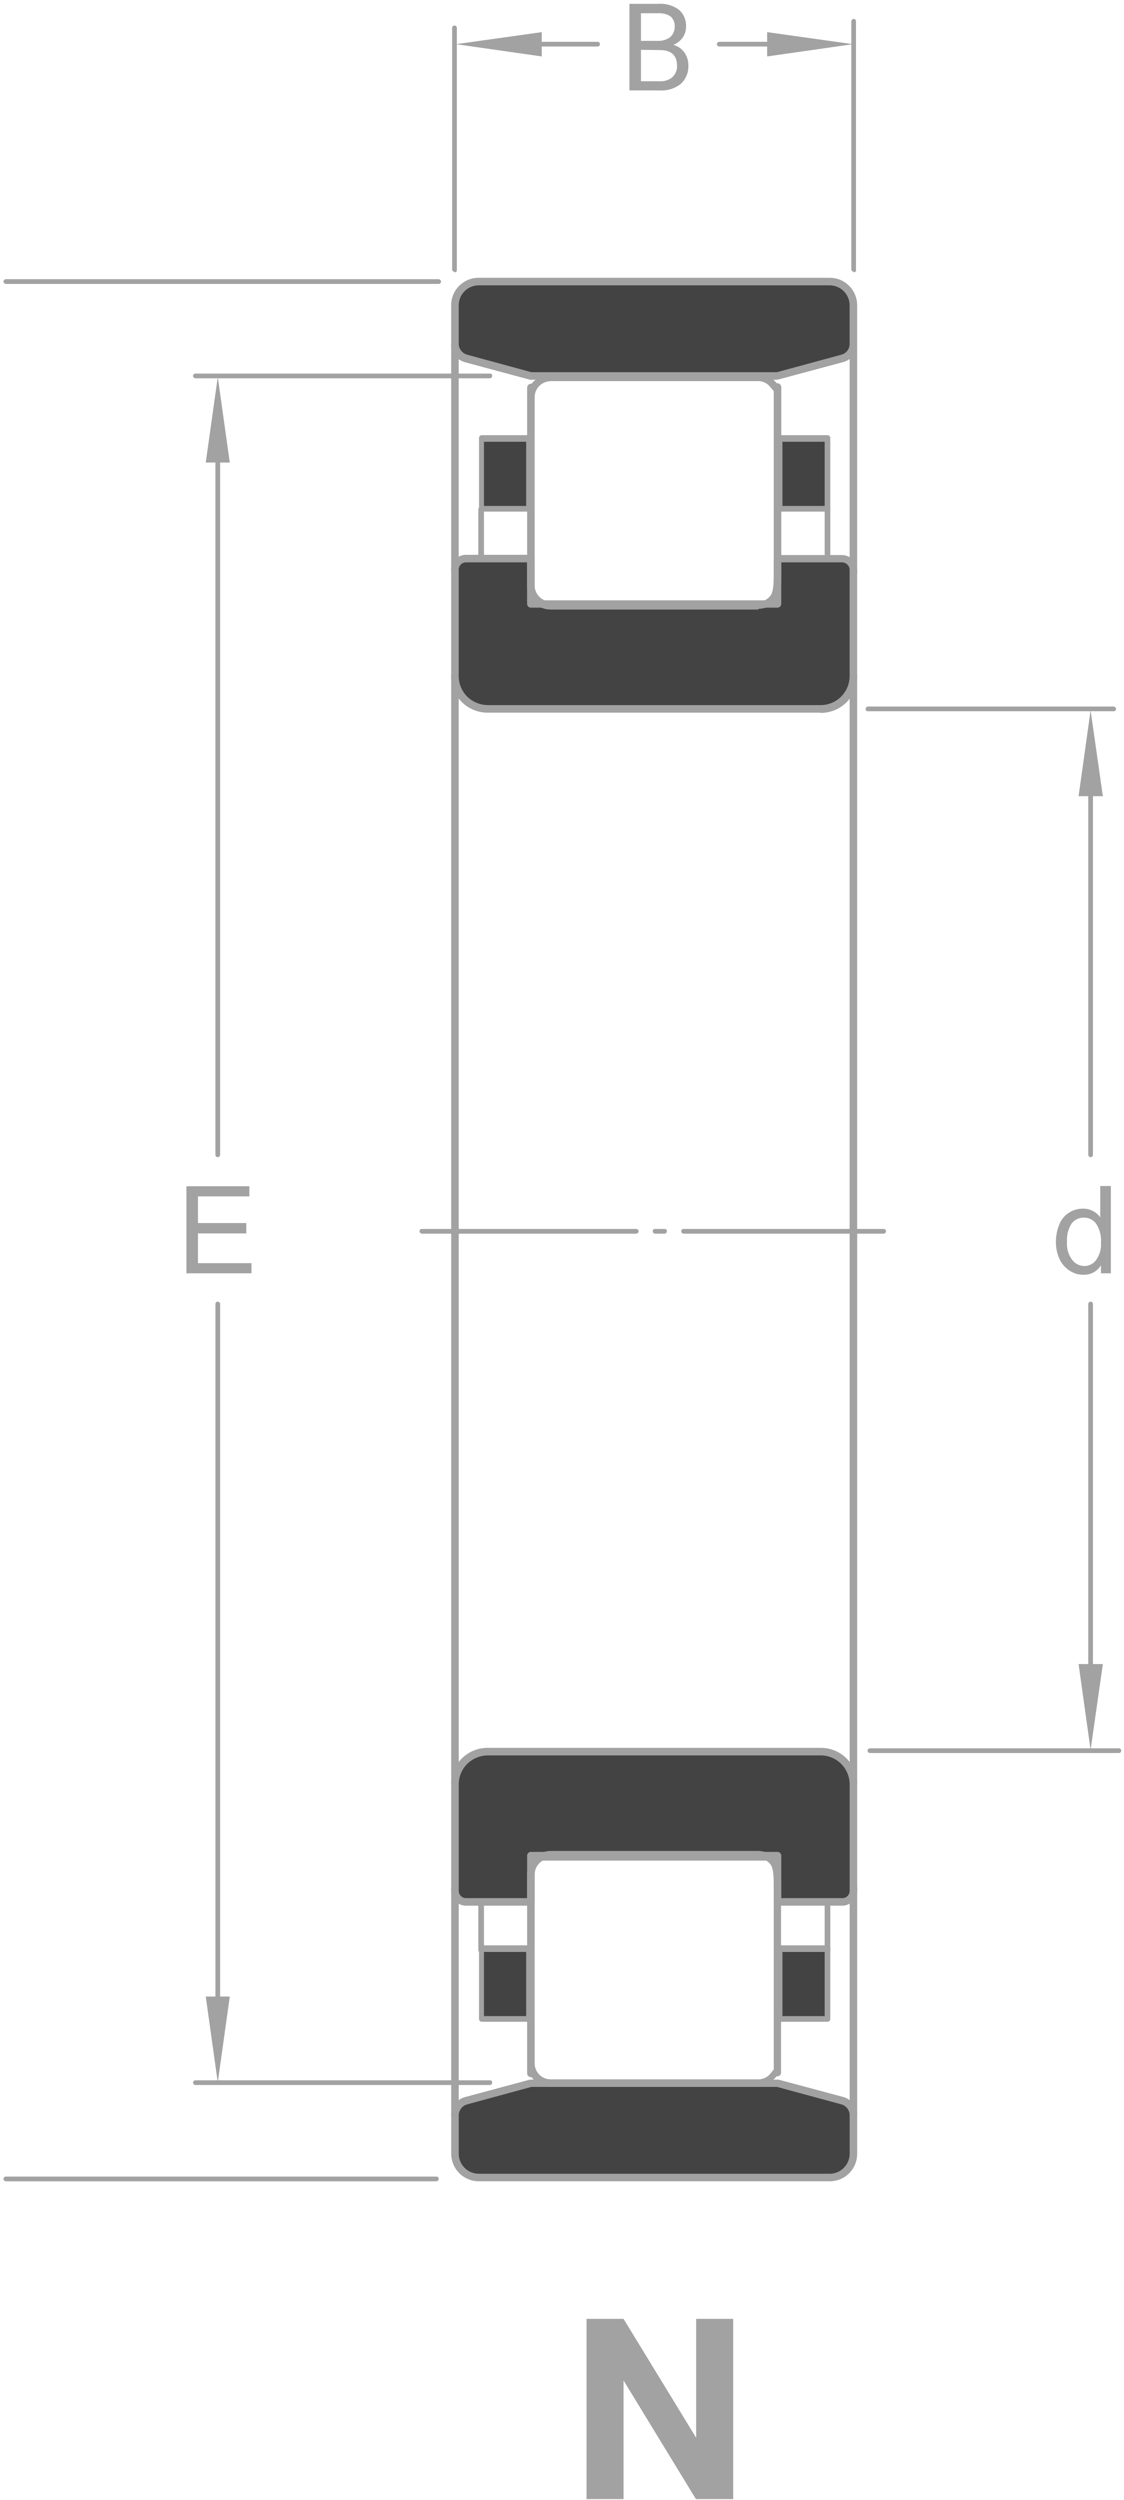 <svg width="135" height="300" viewBox="0 0 135 300" fill="none" xmlns="http://www.w3.org/2000/svg">
<path d="M76.39 148.052H50.678C50.602 148.052 50.53 148.022 50.477 147.969C50.424 147.916 50.394 147.844 50.394 147.769C50.39 147.731 50.394 147.692 50.407 147.655C50.419 147.619 50.44 147.586 50.467 147.558C50.495 147.531 50.528 147.511 50.564 147.498C50.6 147.485 50.639 147.481 50.678 147.486H76.39C76.43 147.482 76.47 147.486 76.507 147.498C76.545 147.511 76.58 147.531 76.609 147.558C76.638 147.585 76.662 147.617 76.678 147.653C76.694 147.69 76.702 147.729 76.702 147.769C76.695 147.846 76.659 147.919 76.601 147.971C76.543 148.023 76.468 148.052 76.39 148.052ZM79.817 148.052H78.684C78.609 148.052 78.537 148.022 78.484 147.969C78.431 147.916 78.401 147.844 78.401 147.769C78.396 147.731 78.4 147.692 78.413 147.655C78.426 147.619 78.446 147.586 78.474 147.558C78.501 147.531 78.534 147.511 78.57 147.498C78.607 147.485 78.646 147.481 78.684 147.486H79.817C79.855 147.481 79.894 147.485 79.93 147.498C79.967 147.511 80 147.531 80.027 147.558C80.054 147.586 80.075 147.619 80.088 147.655C80.1 147.692 80.104 147.731 80.1 147.769C80.1 147.844 80.07 147.916 80.017 147.969C79.964 148.022 79.892 148.052 79.817 148.052ZM106.124 148.052H82.11C82.035 148.052 81.963 148.022 81.91 147.969C81.857 147.916 81.827 147.844 81.827 147.769C81.823 147.731 81.827 147.692 81.84 147.655C81.852 147.619 81.873 147.586 81.9 147.558C81.927 147.531 81.96 147.511 81.997 147.498C82.033 147.485 82.072 147.481 82.11 147.486H106.124C106.162 147.481 106.201 147.485 106.238 147.498C106.274 147.511 106.307 147.531 106.334 147.558C106.362 147.586 106.382 147.619 106.395 147.655C106.408 147.692 106.412 147.731 106.407 147.769C106.407 147.844 106.377 147.916 106.324 147.969C106.271 148.022 106.199 148.052 106.124 148.052Z" fill="#A2A2A2"/>
<path d="M54.641 68.875C54.52 68.875 54.405 68.827 54.32 68.742C54.235 68.657 54.188 68.542 54.188 68.422V41.322C54.188 41.202 54.235 41.086 54.32 41.001C54.405 40.916 54.52 40.869 54.641 40.869C54.761 40.869 54.876 40.916 54.961 41.001C55.046 41.086 55.094 41.202 55.094 41.322V68.422C55.094 68.542 55.046 68.657 54.961 68.742C54.876 68.827 54.761 68.875 54.641 68.875Z" fill="#A2A2A2"/>
<path d="M102.499 69.215C102.379 69.215 102.264 69.168 102.179 69.083C102.094 68.998 102.046 68.882 102.046 68.762V41.605C102.046 41.546 102.058 41.487 102.08 41.432C102.103 41.377 102.137 41.327 102.179 41.285C102.221 41.243 102.271 41.209 102.326 41.187C102.381 41.164 102.439 41.152 102.499 41.152C102.558 41.152 102.617 41.164 102.672 41.187C102.727 41.209 102.777 41.243 102.819 41.285C102.861 41.327 102.895 41.377 102.918 41.432C102.94 41.487 102.952 41.546 102.952 41.605V68.762C102.952 68.882 102.904 68.998 102.819 69.083C102.734 69.168 102.619 69.215 102.499 69.215Z" fill="#A2A2A2"/>
<path d="M102.499 148.053C102.379 148.053 102.264 148.005 102.179 147.92C102.094 147.835 102.046 147.719 102.046 147.599V81.137C102.046 81.078 102.058 81.019 102.08 80.964C102.103 80.909 102.137 80.859 102.179 80.817C102.221 80.775 102.271 80.741 102.326 80.719C102.381 80.696 102.439 80.684 102.499 80.684C102.558 80.684 102.617 80.696 102.672 80.719C102.727 80.741 102.777 80.775 102.819 80.817C102.861 80.859 102.895 80.909 102.918 80.964C102.94 81.019 102.952 81.078 102.952 81.137V147.599C102.952 147.719 102.904 147.835 102.819 147.92C102.734 148.005 102.619 148.053 102.499 148.053Z" fill="#A2A2A2"/>
<path d="M54.641 148.053C54.52 148.053 54.405 148.005 54.32 147.92C54.235 147.835 54.188 147.72 54.188 147.599V81.109C54.188 80.989 54.235 80.874 54.32 80.788C54.405 80.704 54.52 80.656 54.641 80.656C54.761 80.656 54.876 80.704 54.961 80.788C55.046 80.874 55.094 80.989 55.094 81.109V147.599C55.094 147.72 55.046 147.835 54.961 147.92C54.876 148.005 54.761 148.053 54.641 148.053Z" fill="#A2A2A2"/>
<path d="M63.76 72.472H93.381V67.034H101.112C101.295 67.031 101.477 67.064 101.647 67.132C101.817 67.201 101.972 67.303 102.101 67.432C102.231 67.562 102.333 67.716 102.401 67.887C102.47 68.057 102.503 68.239 102.499 68.422V81.137C102.503 81.655 102.404 82.168 102.207 82.648C102.011 83.127 101.721 83.562 101.355 83.929C100.988 84.295 100.553 84.585 100.074 84.781C99.594 84.978 99.081 85.077 98.563 85.073H58.606C58.08 85.085 57.556 84.988 57.069 84.788C56.582 84.588 56.141 84.29 55.775 83.912C55.402 83.541 55.107 83.1 54.907 82.614C54.708 82.127 54.608 81.606 54.614 81.08V68.365C54.614 68.013 54.754 67.674 55.003 67.424C55.253 67.175 55.591 67.034 55.944 67.034H63.732L63.76 72.472Z" fill="#434343"/>
<path d="M55.972 67.488C55.856 67.488 55.742 67.51 55.636 67.555C55.529 67.599 55.432 67.663 55.351 67.745C55.269 67.826 55.205 67.923 55.161 68.03C55.117 68.136 55.094 68.25 55.094 68.366V81.137C55.094 81.594 55.184 82.047 55.358 82.47C55.533 82.893 55.79 83.277 56.113 83.601C56.781 84.25 57.674 84.616 58.605 84.62H98.562C99.486 84.62 100.371 84.253 101.025 83.6C101.678 82.947 102.045 82.061 102.045 81.137V68.422C102.048 68.302 102.027 68.183 101.983 68.071C101.939 67.959 101.874 67.857 101.79 67.771C101.702 67.68 101.596 67.608 101.479 67.559C101.362 67.511 101.237 67.487 101.11 67.488H93.833V72.472C93.833 72.592 93.785 72.707 93.7 72.792C93.615 72.877 93.5 72.925 93.38 72.925H63.759C63.639 72.925 63.524 72.877 63.439 72.792C63.354 72.707 63.306 72.592 63.306 72.472V67.488H55.972ZM98.448 85.526H58.605C58.025 85.534 57.45 85.426 56.912 85.208C56.375 84.99 55.886 84.668 55.475 84.259C55.063 83.85 54.738 83.364 54.517 82.828C54.296 82.292 54.184 81.717 54.188 81.137V68.366C54.188 68.131 54.234 67.899 54.323 67.683C54.413 67.466 54.544 67.27 54.71 67.104C54.876 66.938 55.072 66.807 55.289 66.717C55.505 66.628 55.737 66.582 55.972 66.582H63.759C63.879 66.582 63.995 66.629 64.079 66.714C64.164 66.799 64.212 66.914 64.212 67.035V72.047H92.927V67.063C92.927 66.943 92.974 66.828 93.059 66.743C93.144 66.658 93.259 66.61 93.38 66.61H101.11C101.599 66.61 102.067 66.804 102.412 67.149C102.757 67.494 102.951 67.962 102.951 68.45V81.165C102.954 82.331 102.496 83.451 101.677 84.28C101.268 84.688 100.782 85.011 100.247 85.23C99.712 85.449 99.139 85.559 98.562 85.555" fill="#A2A2A2"/>
<path d="M63.76 45.117H93.38L101.168 43.021C101.552 42.915 101.89 42.686 102.131 42.369C102.371 42.051 102.501 41.664 102.499 41.266V36.65C102.501 36.277 102.43 35.907 102.289 35.562C102.148 35.218 101.94 34.904 101.678 34.639C101.415 34.371 101.103 34.159 100.758 34.013C100.412 33.867 100.042 33.791 99.667 33.79H57.473C56.722 33.79 56.002 34.088 55.471 34.619C54.94 35.15 54.642 35.87 54.642 36.621V41.237C54.64 41.635 54.769 42.023 55.01 42.341C55.25 42.658 55.589 42.887 55.973 42.993L63.76 45.117Z" fill="#434343"/>
<path d="M63.816 44.664H93.323L101.054 42.568C101.34 42.492 101.594 42.323 101.773 42.087C101.953 41.851 102.048 41.562 102.045 41.265V36.65C102.045 36.016 101.795 35.408 101.35 34.958C100.905 34.507 100.3 34.25 99.666 34.243H57.472C56.839 34.25 56.234 34.507 55.789 34.958C55.343 35.408 55.094 36.016 55.094 36.65V41.265C55.101 41.563 55.205 41.851 55.388 42.085C55.572 42.32 55.826 42.489 56.113 42.568L63.816 44.664ZM93.38 45.57H63.646L55.858 43.474C55.377 43.348 54.952 43.066 54.649 42.671C54.346 42.276 54.184 41.791 54.188 41.294V36.65C54.184 36.216 54.266 35.786 54.429 35.384C54.593 34.982 54.834 34.617 55.14 34.309C55.445 34.001 55.809 33.756 56.209 33.589C56.609 33.422 57.039 33.336 57.472 33.336H99.666C100.098 33.335 100.525 33.419 100.924 33.585C101.323 33.75 101.684 33.993 101.988 34.299C102.295 34.608 102.539 34.975 102.704 35.379C102.869 35.782 102.953 36.214 102.951 36.65V41.265C102.952 41.758 102.792 42.237 102.495 42.631C102.199 43.024 101.782 43.31 101.309 43.446L93.493 45.541" fill="#A2A2A2"/>
<path d="M99.386 52.762H93.638V61.144H99.386V52.762Z" fill="#434343"/>
<path d="M93.978 60.719H99.046V53.017H93.978V60.719ZM99.386 61.399H93.723C93.632 61.399 93.546 61.363 93.482 61.3C93.419 61.236 93.383 61.149 93.383 61.059V52.564C93.383 52.474 93.419 52.387 93.482 52.324C93.546 52.26 93.632 52.224 93.723 52.224H99.386C99.476 52.224 99.563 52.26 99.626 52.324C99.69 52.387 99.726 52.474 99.726 52.564V61.059C99.726 61.149 99.69 61.236 99.626 61.3C99.563 61.363 99.476 61.399 99.386 61.399Z" fill="#A2A2A2"/>
<path d="M99.387 66.865C99.297 66.865 99.21 66.829 99.146 66.765C99.083 66.701 99.047 66.615 99.047 66.525V61.145C99.047 61.054 99.083 60.968 99.146 60.904C99.21 60.84 99.297 60.805 99.387 60.805C99.477 60.805 99.563 60.84 99.627 60.904C99.691 60.968 99.727 61.054 99.727 61.145V66.525C99.72 66.613 99.682 66.695 99.62 66.758C99.557 66.82 99.475 66.858 99.387 66.865Z" fill="#A2A2A2"/>
<path d="M63.536 52.762H57.787V61.144H63.536V52.762Z" fill="#434343"/>
<path d="M58.127 60.719H63.196V53.017H58.127V60.719ZM63.536 61.399H57.872C57.782 61.399 57.696 61.363 57.632 61.3C57.568 61.236 57.532 61.149 57.532 61.059V52.564C57.532 52.474 57.568 52.387 57.632 52.324C57.696 52.26 57.782 52.224 57.872 52.224H63.536C63.626 52.224 63.712 52.26 63.776 52.324C63.84 52.387 63.875 52.474 63.875 52.564V61.059C63.875 61.149 63.84 61.236 63.776 61.3C63.712 61.363 63.626 61.399 63.536 61.399Z" fill="#A2A2A2"/>
<path d="M57.789 66.865C57.699 66.865 57.612 66.829 57.549 66.765C57.485 66.701 57.449 66.615 57.449 66.525V61.145C57.449 61.054 57.485 60.968 57.549 60.904C57.612 60.84 57.699 60.805 57.789 60.805C57.879 60.805 57.966 60.84 58.029 60.904C58.093 60.968 58.129 61.054 58.129 61.145V66.525C58.129 66.615 58.093 66.701 58.029 66.765C57.966 66.829 57.879 66.865 57.789 66.865Z" fill="#A2A2A2"/>
<path d="M64.218 47.608V70.263C64.218 70.518 64.269 70.771 64.367 71.006C64.466 71.242 64.61 71.455 64.792 71.635C64.974 71.814 65.189 71.955 65.426 72.05C65.663 72.145 65.916 72.192 66.172 72.188H91.091C91.334 72.197 91.576 72.154 91.801 72.061C92.026 71.968 92.228 71.828 92.394 71.65C92.677 71.367 92.932 70.971 92.932 69.13V46.929L92.706 46.674L92.394 46.306C92.227 46.127 92.026 45.985 91.802 45.888C91.578 45.79 91.336 45.74 91.091 45.739H66.143C65.635 45.752 65.151 45.954 64.784 46.306C64.604 46.483 64.461 46.695 64.364 46.928C64.266 47.162 64.217 47.412 64.218 47.665V47.608ZM91.091 73.151H66.172C65.794 73.157 65.419 73.087 65.069 72.946C64.719 72.805 64.401 72.596 64.133 72.33C63.87 72.065 63.663 71.752 63.522 71.407C63.381 71.062 63.309 70.692 63.312 70.319V46.504C63.315 46.438 63.332 46.374 63.361 46.315C63.391 46.256 63.432 46.203 63.482 46.161C63.533 46.118 63.591 46.087 63.654 46.068C63.718 46.049 63.784 46.043 63.85 46.051C63.929 45.934 64.024 45.829 64.133 45.739C64.395 45.472 64.708 45.259 65.053 45.113C65.398 44.967 65.769 44.891 66.143 44.89H91.091C91.456 44.886 91.818 44.956 92.154 45.098C92.49 45.239 92.793 45.448 93.045 45.711L93.3 45.994C93.366 45.986 93.432 45.992 93.495 46.011C93.558 46.03 93.617 46.062 93.668 46.104C93.718 46.147 93.759 46.199 93.789 46.258C93.818 46.317 93.835 46.382 93.838 46.447V69.102C93.838 70.858 93.64 71.679 93.045 72.273C92.52 72.779 91.821 73.063 91.091 73.066" fill="#A2A2A2"/>
<path d="M54.645 254.329C54.524 254.329 54.409 254.281 54.324 254.196C54.239 254.112 54.191 253.996 54.191 253.876V226.748C54.191 226.627 54.239 226.512 54.324 226.427C54.409 226.342 54.524 226.294 54.645 226.294C54.765 226.294 54.88 226.342 54.965 226.427C55.05 226.512 55.098 226.627 55.098 226.748V253.876C55.098 253.996 55.05 254.112 54.965 254.196C54.88 254.281 54.765 254.329 54.645 254.329Z" fill="#A2A2A2"/>
<path d="M102.503 254.131C102.383 254.131 102.267 254.083 102.183 253.998C102.098 253.913 102.05 253.798 102.05 253.678V226.521C102.05 226.401 102.098 226.286 102.183 226.201C102.267 226.116 102.383 226.068 102.503 226.068C102.623 226.068 102.738 226.116 102.823 226.201C102.908 226.286 102.956 226.401 102.956 226.521V253.678C102.956 253.798 102.908 253.913 102.823 253.998C102.738 254.083 102.623 254.131 102.503 254.131Z" fill="#A2A2A2"/>
<path d="M102.503 214.486C102.383 214.486 102.267 214.438 102.183 214.353C102.098 214.268 102.05 214.153 102.05 214.033V147.599C102.05 147.479 102.098 147.364 102.183 147.279C102.267 147.194 102.383 147.146 102.503 147.146C102.623 147.146 102.738 147.194 102.823 147.279C102.908 147.364 102.956 147.479 102.956 147.599V214.033C102.956 214.153 102.908 214.268 102.823 214.353C102.738 214.438 102.623 214.486 102.503 214.486Z" fill="#A2A2A2"/>
<path d="M54.645 214.514C54.524 214.514 54.409 214.466 54.324 214.382C54.239 214.297 54.191 214.181 54.191 214.061V147.599C54.191 147.479 54.239 147.364 54.324 147.279C54.409 147.194 54.524 147.146 54.645 147.146C54.765 147.146 54.88 147.194 54.965 147.279C55.05 147.364 55.098 147.479 55.098 147.599V214.061C55.098 214.181 55.05 214.297 54.965 214.382C54.88 214.466 54.765 214.514 54.645 214.514Z" fill="#A2A2A2"/>
<path d="M63.763 222.698H93.383V228.135H101.114C101.298 228.139 101.48 228.106 101.65 228.037C101.82 227.969 101.974 227.867 102.104 227.737C102.234 227.608 102.336 227.453 102.404 227.283C102.472 227.113 102.506 226.931 102.502 226.748V214.033C102.512 213.509 102.418 212.988 102.223 212.502C102.029 212.015 101.738 211.573 101.369 211.201C100.613 210.459 99.597 210.042 98.537 210.04H58.609C57.558 210.04 56.549 210.458 55.806 211.201C55.062 211.945 54.645 212.953 54.645 214.005V226.748C54.645 227.101 54.785 227.439 55.034 227.689C55.284 227.938 55.623 228.079 55.975 228.079H63.763V222.698Z" fill="#434343"/>
<path d="M93.837 227.795H101.114C101.239 227.804 101.364 227.785 101.482 227.741C101.599 227.697 101.705 227.629 101.794 227.54C101.882 227.452 101.951 227.345 101.995 227.228C102.039 227.111 102.057 226.986 102.049 226.861V214.146C102.049 213.222 101.682 212.336 101.029 211.683C100.375 211.03 99.489 210.663 98.566 210.663H58.609C57.678 210.667 56.784 211.033 56.117 211.682C55.794 212.006 55.537 212.39 55.362 212.813C55.187 213.235 55.097 213.688 55.098 214.146V226.917C55.098 227.033 55.12 227.147 55.164 227.253C55.209 227.36 55.273 227.457 55.355 227.538C55.436 227.62 55.533 227.684 55.64 227.728C55.746 227.772 55.86 227.795 55.975 227.795H63.31V222.698C63.31 222.578 63.358 222.463 63.443 222.378C63.528 222.293 63.643 222.245 63.763 222.245H93.383C93.504 222.245 93.619 222.293 93.704 222.378C93.789 222.463 93.837 222.578 93.837 222.698V227.795ZM101.114 228.701H93.383C93.263 228.701 93.148 228.654 93.063 228.569C92.978 228.484 92.93 228.368 92.93 228.248V223.293H64.216V228.248C64.216 228.368 64.168 228.484 64.083 228.569C63.998 228.654 63.883 228.701 63.763 228.701H55.975C55.741 228.701 55.509 228.655 55.293 228.566C55.076 228.476 54.88 228.345 54.714 228.179C54.548 228.013 54.417 227.817 54.327 227.6C54.238 227.384 54.191 227.152 54.191 226.917V214.146C54.188 213.566 54.3 212.991 54.521 212.455C54.742 211.919 55.067 211.433 55.479 211.024C55.89 210.615 56.379 210.292 56.916 210.075C57.454 209.857 58.029 209.749 58.609 209.757H98.566C99.143 209.752 99.716 209.863 100.251 210.081C100.786 210.3 101.272 210.623 101.681 211.031C102.495 211.864 102.952 212.981 102.955 214.146V226.861C102.964 227.104 102.92 227.346 102.827 227.571C102.735 227.795 102.595 227.997 102.417 228.163C102.249 228.338 102.046 228.476 101.822 228.569C101.598 228.661 101.357 228.707 101.114 228.701Z" fill="#A2A2A2"/>
<path d="M63.763 250.053H93.384L101.171 252.177C101.555 252.273 101.896 252.496 102.137 252.809C102.379 253.123 102.507 253.509 102.502 253.904V258.52C102.502 259.271 102.204 259.992 101.673 260.523C101.141 261.054 100.421 261.352 99.67 261.352H57.477C56.725 261.352 56.005 261.054 55.474 260.523C54.943 259.992 54.645 259.271 54.645 258.52V253.904C54.639 253.509 54.768 253.123 55.01 252.809C55.251 252.496 55.592 252.273 55.976 252.177L63.763 250.053Z" fill="#434343"/>
<path d="M63.819 250.45L56.117 252.545C55.83 252.624 55.576 252.793 55.392 253.028C55.208 253.263 55.105 253.55 55.098 253.848V258.464C55.098 259.102 55.351 259.714 55.803 260.166C56.254 260.617 56.866 260.871 57.505 260.871H99.67C99.982 260.871 100.29 260.808 100.577 260.687C100.864 260.565 101.124 260.387 101.341 260.163C101.566 259.941 101.744 259.676 101.866 259.384C101.987 259.093 102.05 258.78 102.049 258.464V253.848C102.047 253.552 101.95 253.266 101.771 253.031C101.592 252.796 101.342 252.625 101.058 252.545L93.327 250.45H63.819ZM99.67 261.777H57.505C56.626 261.777 55.783 261.428 55.162 260.806C54.541 260.185 54.191 259.342 54.191 258.464V253.848C54.188 253.35 54.35 252.866 54.653 252.471C54.955 252.076 55.381 251.793 55.862 251.667L63.65 249.572H93.497L101.312 251.667C101.786 251.803 102.203 252.089 102.499 252.482C102.795 252.876 102.955 253.355 102.955 253.848V258.464C102.957 258.899 102.873 259.331 102.708 259.735C102.542 260.138 102.299 260.505 101.992 260.814C101.688 261.12 101.326 261.363 100.928 261.528C100.529 261.694 100.102 261.778 99.67 261.777Z" fill="#A2A2A2"/>
<path d="M99.386 234.025H93.638V242.407H99.386V234.025Z" fill="#434343"/>
<path d="M93.978 241.954H99.046V234.252H93.978V241.954ZM99.386 242.634H93.723C93.632 242.634 93.546 242.598 93.482 242.534C93.419 242.471 93.383 242.384 93.383 242.294V233.799C93.383 233.709 93.419 233.622 93.482 233.559C93.546 233.495 93.632 233.459 93.723 233.459H99.386C99.476 233.459 99.563 233.495 99.626 233.559C99.69 233.622 99.726 233.709 99.726 233.799V242.294C99.726 242.384 99.69 242.471 99.626 242.534C99.563 242.598 99.476 242.634 99.386 242.634Z" fill="#A2A2A2"/>
<path d="M99.387 234.365C99.297 234.365 99.21 234.329 99.146 234.266C99.083 234.202 99.047 234.116 99.047 234.025V228.673C99.047 228.583 99.083 228.497 99.146 228.433C99.21 228.369 99.297 228.333 99.387 228.333C99.477 228.333 99.563 228.369 99.627 228.433C99.691 228.497 99.727 228.583 99.727 228.673V234.025C99.727 234.116 99.691 234.202 99.627 234.266C99.563 234.329 99.477 234.365 99.387 234.365Z" fill="#A2A2A2"/>
<path d="M63.536 234.025H57.787V242.407H63.536V234.025Z" fill="#434343"/>
<path d="M58.127 241.954H63.196V234.252H58.127V241.954ZM63.536 242.634H57.872C57.782 242.634 57.696 242.598 57.632 242.534C57.568 242.471 57.532 242.384 57.532 242.294V233.799C57.532 233.709 57.568 233.622 57.632 233.559C57.696 233.495 57.782 233.459 57.872 233.459H63.536C63.626 233.459 63.712 233.495 63.776 233.559C63.84 233.622 63.875 233.709 63.875 233.799V242.294C63.875 242.384 63.84 242.471 63.776 242.534C63.712 242.598 63.626 242.634 63.536 242.634Z" fill="#A2A2A2"/>
<path d="M57.789 234.366C57.699 234.366 57.612 234.33 57.549 234.266C57.485 234.202 57.449 234.116 57.449 234.026V228.674C57.449 228.584 57.485 228.497 57.549 228.434C57.612 228.37 57.699 228.334 57.789 228.334C57.879 228.334 57.966 228.37 58.029 228.434C58.093 228.497 58.129 228.584 58.129 228.674V234.026C58.129 234.116 58.093 234.202 58.029 234.266C57.966 234.33 57.879 234.366 57.789 234.366Z" fill="#A2A2A2"/>
<path d="M64.218 247.618C64.218 248.129 64.421 248.618 64.782 248.98C65.143 249.341 65.633 249.544 66.143 249.544H91.091C91.579 249.541 92.047 249.348 92.394 249.006L92.706 248.637L92.932 248.354V226.096C92.932 224.256 92.677 223.859 92.394 223.576C92.224 223.404 92.021 223.268 91.797 223.175C91.573 223.083 91.334 223.036 91.091 223.038H66.172C65.914 223.034 65.658 223.082 65.419 223.179C65.181 223.276 64.964 223.42 64.781 223.602C64.599 223.784 64.456 224.001 64.359 224.24C64.262 224.479 64.214 224.734 64.218 224.992V247.618ZM91.091 250.45H66.143C65.771 250.452 65.401 250.381 65.056 250.24C64.711 250.099 64.397 249.891 64.133 249.629L63.85 249.289C63.784 249.297 63.718 249.291 63.654 249.272C63.591 249.253 63.533 249.222 63.482 249.179C63.432 249.137 63.391 249.084 63.361 249.025C63.332 248.966 63.315 248.901 63.312 248.836V224.964C63.312 224.213 63.61 223.492 64.141 222.961C64.672 222.43 65.392 222.132 66.143 222.132H91.063C91.792 222.135 92.492 222.419 93.017 222.925C93.612 223.548 93.81 224.341 93.81 226.096V248.751C93.807 248.816 93.79 248.879 93.76 248.937C93.731 248.995 93.689 249.046 93.638 249.086C93.587 249.126 93.528 249.155 93.465 249.171C93.401 249.186 93.336 249.188 93.272 249.175L93.017 249.459C92.497 249.975 91.796 250.269 91.063 250.28" fill="#A2A2A2"/>
<path d="M26.158 242.747C26.118 242.747 26.079 242.739 26.042 242.723C26.006 242.707 25.973 242.684 25.947 242.654C25.92 242.625 25.9 242.59 25.887 242.553C25.875 242.515 25.87 242.475 25.875 242.436V156.491C25.875 156.416 25.904 156.344 25.957 156.29C26.011 156.237 26.082 156.208 26.158 156.208C26.231 156.214 26.299 156.246 26.351 156.298C26.403 156.349 26.434 156.418 26.441 156.491V242.436C26.441 242.514 26.412 242.589 26.36 242.646C26.307 242.704 26.235 242.74 26.158 242.747Z" fill="#A2A2A2"/>
<path d="M26.157 138.877C26.082 138.877 26.01 138.848 25.957 138.795C25.904 138.741 25.874 138.669 25.874 138.594V51.233C25.874 51.158 25.904 51.086 25.957 51.033C26.01 50.98 26.082 50.95 26.157 50.95C26.23 50.957 26.299 50.989 26.35 51.04C26.402 51.092 26.434 51.16 26.44 51.233V138.594C26.434 138.667 26.402 138.735 26.35 138.787C26.299 138.839 26.23 138.871 26.157 138.877Z" fill="#A2A2A2"/>
<path d="M24.712 55.509L26.156 45.23L27.6 55.509H24.712Z" fill="#A2A2A2"/>
<path d="M27.6 239.604L26.156 249.912L24.712 239.604H27.6Z" fill="#A2A2A2"/>
<path d="M22.39 152.81V142.36H29.951V143.578H23.777V146.778H29.582V148.024H23.777V151.592H30.205V152.81H22.39Z" fill="#A2A2A2"/>
<path d="M58.834 45.4H23.465C23.392 45.393 23.323 45.361 23.272 45.31C23.22 45.258 23.188 45.189 23.182 45.116C23.182 45.041 23.212 44.969 23.265 44.916C23.318 44.863 23.39 44.833 23.465 44.833H58.834C58.872 44.829 58.911 44.833 58.947 44.846C58.984 44.858 59.017 44.879 59.044 44.906C59.072 44.933 59.092 44.967 59.105 45.003C59.117 45.039 59.122 45.078 59.117 45.116C59.117 45.191 59.087 45.264 59.034 45.317C58.981 45.37 58.909 45.4 58.834 45.4Z" fill="#A2A2A2"/>
<path d="M58.834 250.223H23.465C23.392 250.217 23.323 250.185 23.272 250.133C23.22 250.082 23.188 250.013 23.182 249.94C23.182 249.865 23.212 249.793 23.265 249.74C23.318 249.687 23.39 249.657 23.465 249.657H58.834C58.872 249.653 58.911 249.657 58.947 249.669C58.984 249.682 59.017 249.703 59.044 249.73C59.072 249.757 59.092 249.79 59.105 249.827C59.117 249.863 59.122 249.902 59.117 249.94C59.117 250.015 59.087 250.087 59.034 250.14C58.981 250.194 58.909 250.223 58.834 250.223Z" fill="#A2A2A2"/>
<path d="M52.662 34.073H0.698C0.623 34.073 0.551 34.043 0.498 33.99C0.445 33.937 0.415 33.865 0.415 33.789C0.421 33.717 0.453 33.648 0.505 33.596C0.557 33.545 0.625 33.513 0.698 33.506H52.662C52.739 33.506 52.815 33.535 52.872 33.587C52.93 33.64 52.966 33.712 52.973 33.789C52.973 33.829 52.965 33.868 52.949 33.905C52.933 33.941 52.91 33.974 52.88 34.001C52.851 34.027 52.816 34.047 52.779 34.06C52.741 34.072 52.701 34.077 52.662 34.073Z" fill="#A2A2A2"/>
<path d="M52.407 261.777H0.698C0.625 261.771 0.557 261.739 0.505 261.687C0.453 261.635 0.421 261.567 0.415 261.494C0.415 261.419 0.445 261.347 0.498 261.294C0.551 261.241 0.623 261.211 0.698 261.211H52.407C52.445 261.206 52.484 261.21 52.52 261.223C52.557 261.236 52.59 261.256 52.617 261.284C52.644 261.311 52.665 261.344 52.678 261.381C52.69 261.417 52.694 261.456 52.69 261.494C52.69 261.569 52.66 261.641 52.607 261.694C52.554 261.747 52.482 261.777 52.407 261.777Z" fill="#A2A2A2"/>
<path d="M95.506 5.585H86.388C86.313 5.585 86.24 5.555 86.187 5.502C86.134 5.449 86.105 5.377 86.105 5.302C86.105 5.227 86.134 5.155 86.187 5.102C86.24 5.048 86.313 5.019 86.388 5.019H95.506C95.581 5.019 95.653 5.048 95.706 5.102C95.759 5.155 95.789 5.227 95.789 5.302C95.789 5.377 95.759 5.449 95.706 5.502C95.653 5.555 95.581 5.585 95.506 5.585Z" fill="#A2A2A2"/>
<path d="M71.775 5.585H60.448C60.373 5.585 60.301 5.555 60.248 5.502C60.195 5.449 60.165 5.377 60.165 5.302C60.165 5.227 60.195 5.155 60.248 5.102C60.301 5.048 60.373 5.019 60.448 5.019H71.775C71.85 5.019 71.922 5.048 71.976 5.102C72.029 5.155 72.059 5.227 72.059 5.302C72.059 5.377 72.029 5.449 71.976 5.502C71.922 5.555 71.85 5.585 71.775 5.585Z" fill="#A2A2A2"/>
<path d="M65.065 6.774L54.757 5.301L65.065 3.857V6.774Z" fill="#A2A2A2"/>
<path d="M92.139 3.857L102.446 5.301L92.139 6.774V3.857Z" fill="#A2A2A2"/>
<path d="M130.989 204.093C130.914 204.093 130.842 204.063 130.789 204.01C130.736 203.957 130.706 203.885 130.706 203.81V156.491C130.712 156.418 130.744 156.349 130.796 156.298C130.848 156.246 130.916 156.214 130.989 156.208C131.064 156.208 131.136 156.237 131.189 156.29C131.243 156.344 131.272 156.416 131.272 156.491V203.81C131.277 203.848 131.273 203.887 131.26 203.923C131.248 203.96 131.227 203.993 131.2 204.02C131.172 204.048 131.139 204.068 131.103 204.081C131.066 204.094 131.028 204.098 130.989 204.093Z" fill="#A2A2A2"/>
<path d="M130.989 138.877C130.916 138.871 130.848 138.839 130.796 138.787C130.744 138.735 130.712 138.667 130.706 138.594V90.68C130.706 90.605 130.736 90.533 130.789 90.48C130.842 90.427 130.914 90.397 130.989 90.397C131.028 90.392 131.066 90.397 131.103 90.409C131.139 90.422 131.172 90.442 131.2 90.47C131.227 90.497 131.248 90.53 131.26 90.567C131.273 90.603 131.277 90.642 131.272 90.68V138.594C131.272 138.669 131.243 138.741 131.189 138.794C131.136 138.847 131.064 138.877 130.989 138.877Z" fill="#A2A2A2"/>
<path d="M129.544 95.55L130.988 85.243L132.461 95.55H129.544Z" fill="#A2A2A2"/>
<path d="M132.461 199.704L130.988 210.012L129.544 199.704H132.461Z" fill="#A2A2A2"/>
<path d="M128.155 149.015C128.087 149.794 128.309 150.57 128.778 151.196C128.945 151.422 129.163 151.606 129.414 151.734C129.664 151.862 129.941 151.93 130.223 151.932C130.498 151.938 130.771 151.876 131.018 151.753C131.265 151.629 131.478 151.448 131.638 151.224C132.08 150.619 132.291 149.875 132.233 149.128C132.295 148.319 132.086 147.512 131.638 146.834C131.466 146.609 131.242 146.428 130.986 146.305C130.731 146.182 130.45 146.121 130.166 146.127C129.89 146.124 129.616 146.184 129.366 146.302C129.116 146.419 128.896 146.592 128.722 146.806C128.3 147.462 128.102 148.237 128.155 149.015ZM132.233 152.81V151.847C132.014 152.21 131.701 152.506 131.327 152.706C130.953 152.905 130.533 153 130.109 152.98C129.513 152.99 128.928 152.812 128.439 152.47C127.916 152.133 127.502 151.65 127.249 151.082C126.954 150.434 126.808 149.727 126.824 149.015C126.819 148.316 126.954 147.623 127.221 146.976C127.433 146.393 127.831 145.895 128.354 145.56C128.856 145.223 129.448 145.045 130.053 145.051C130.461 145.04 130.866 145.13 131.231 145.313C131.597 145.496 131.912 145.765 132.148 146.098V142.332H133.422V152.81H132.233Z" fill="#A2A2A2"/>
<path d="M104.256 85.357C104.217 85.362 104.179 85.357 104.142 85.345C104.106 85.332 104.073 85.311 104.045 85.284C104.018 85.257 103.997 85.224 103.985 85.187C103.972 85.151 103.968 85.112 103.972 85.074C103.972 84.999 104.002 84.927 104.055 84.874C104.109 84.82 104.181 84.79 104.256 84.79H133.763C133.836 84.797 133.904 84.829 133.956 84.881C134.008 84.932 134.04 85.001 134.046 85.074C134.046 85.149 134.016 85.221 133.963 85.274C133.91 85.327 133.838 85.357 133.763 85.357H104.256Z" fill="#A2A2A2"/>
<path d="M134.388 210.38H104.484C104.409 210.38 104.337 210.351 104.284 210.297C104.231 210.244 104.201 210.172 104.201 210.097C104.201 210.022 104.231 209.95 104.284 209.897C104.337 209.844 104.409 209.814 104.484 209.814H134.388C134.463 209.814 134.535 209.844 134.588 209.897C134.641 209.95 134.671 210.022 134.671 210.097C134.671 210.172 134.641 210.244 134.588 210.297C134.535 210.351 134.463 210.38 134.388 210.38Z" fill="#A2A2A2"/>
<path d="M54.588 32.6C54.549 32.605 54.511 32.6 54.474 32.588C54.438 32.575 54.405 32.554 54.377 32.527C54.35 32.5 54.329 32.467 54.317 32.43C54.304 32.394 54.3 32.355 54.304 32.317V3.348C54.304 3.272 54.334 3.201 54.388 3.147C54.441 3.094 54.513 3.064 54.588 3.064C54.663 3.064 54.735 3.094 54.788 3.147C54.841 3.201 54.871 3.272 54.871 3.348V32.402C54.875 32.44 54.871 32.479 54.859 32.515C54.846 32.552 54.825 32.585 54.798 32.612C54.771 32.639 54.738 32.66 54.701 32.673C54.665 32.685 54.626 32.689 54.588 32.685" fill="#A2A2A2"/>
<path d="M102.528 32.6C102.453 32.6 102.381 32.57 102.328 32.517C102.275 32.464 102.245 32.392 102.245 32.317V2.555C102.251 2.482 102.283 2.413 102.335 2.362C102.387 2.31 102.455 2.278 102.528 2.271C102.603 2.271 102.675 2.301 102.729 2.354C102.782 2.408 102.811 2.48 102.811 2.555V32.402C102.816 32.44 102.812 32.479 102.799 32.515C102.787 32.552 102.766 32.585 102.739 32.612C102.711 32.639 102.678 32.66 102.642 32.673C102.605 32.685 102.567 32.689 102.528 32.685" fill="#A2A2A2"/>
<path d="M88.06 299.921H83.586L74.892 285.677V299.921H70.446V278.286H74.892L83.614 292.558V278.286H88.06V299.921Z" fill="#A2A2A2"/>
<path d="M76.985 5.981V9.747H79.251C79.794 9.785 80.332 9.613 80.751 9.266C80.937 9.093 81.084 8.882 81.181 8.647C81.279 8.413 81.326 8.16 81.318 7.907C81.318 6.632 80.61 6.009 79.251 6.009L76.985 5.981ZM76.985 4.905H79.052C79.571 4.919 80.079 4.76 80.497 4.452C80.671 4.296 80.81 4.103 80.903 3.888C80.996 3.673 81.041 3.44 81.035 3.206C81.053 2.973 81.016 2.739 80.927 2.522C80.839 2.306 80.701 2.114 80.525 1.96C80.067 1.679 79.532 1.55 78.996 1.592H76.985V4.905ZM75.598 10.852V0.459H78.996C79.902 0.387 80.805 0.637 81.544 1.167C81.835 1.423 82.064 1.743 82.211 2.101C82.358 2.46 82.421 2.848 82.394 3.234C82.398 3.69 82.26 4.136 81.998 4.509C81.713 4.905 81.319 5.21 80.865 5.386C81.402 5.52 81.874 5.842 82.196 6.293C82.519 6.747 82.687 7.293 82.677 7.85C82.696 8.262 82.625 8.673 82.468 9.055C82.312 9.436 82.074 9.779 81.771 10.059C81.052 10.635 80.141 10.918 79.222 10.852H75.598Z" fill="#A2A2A2"/>
</svg>
